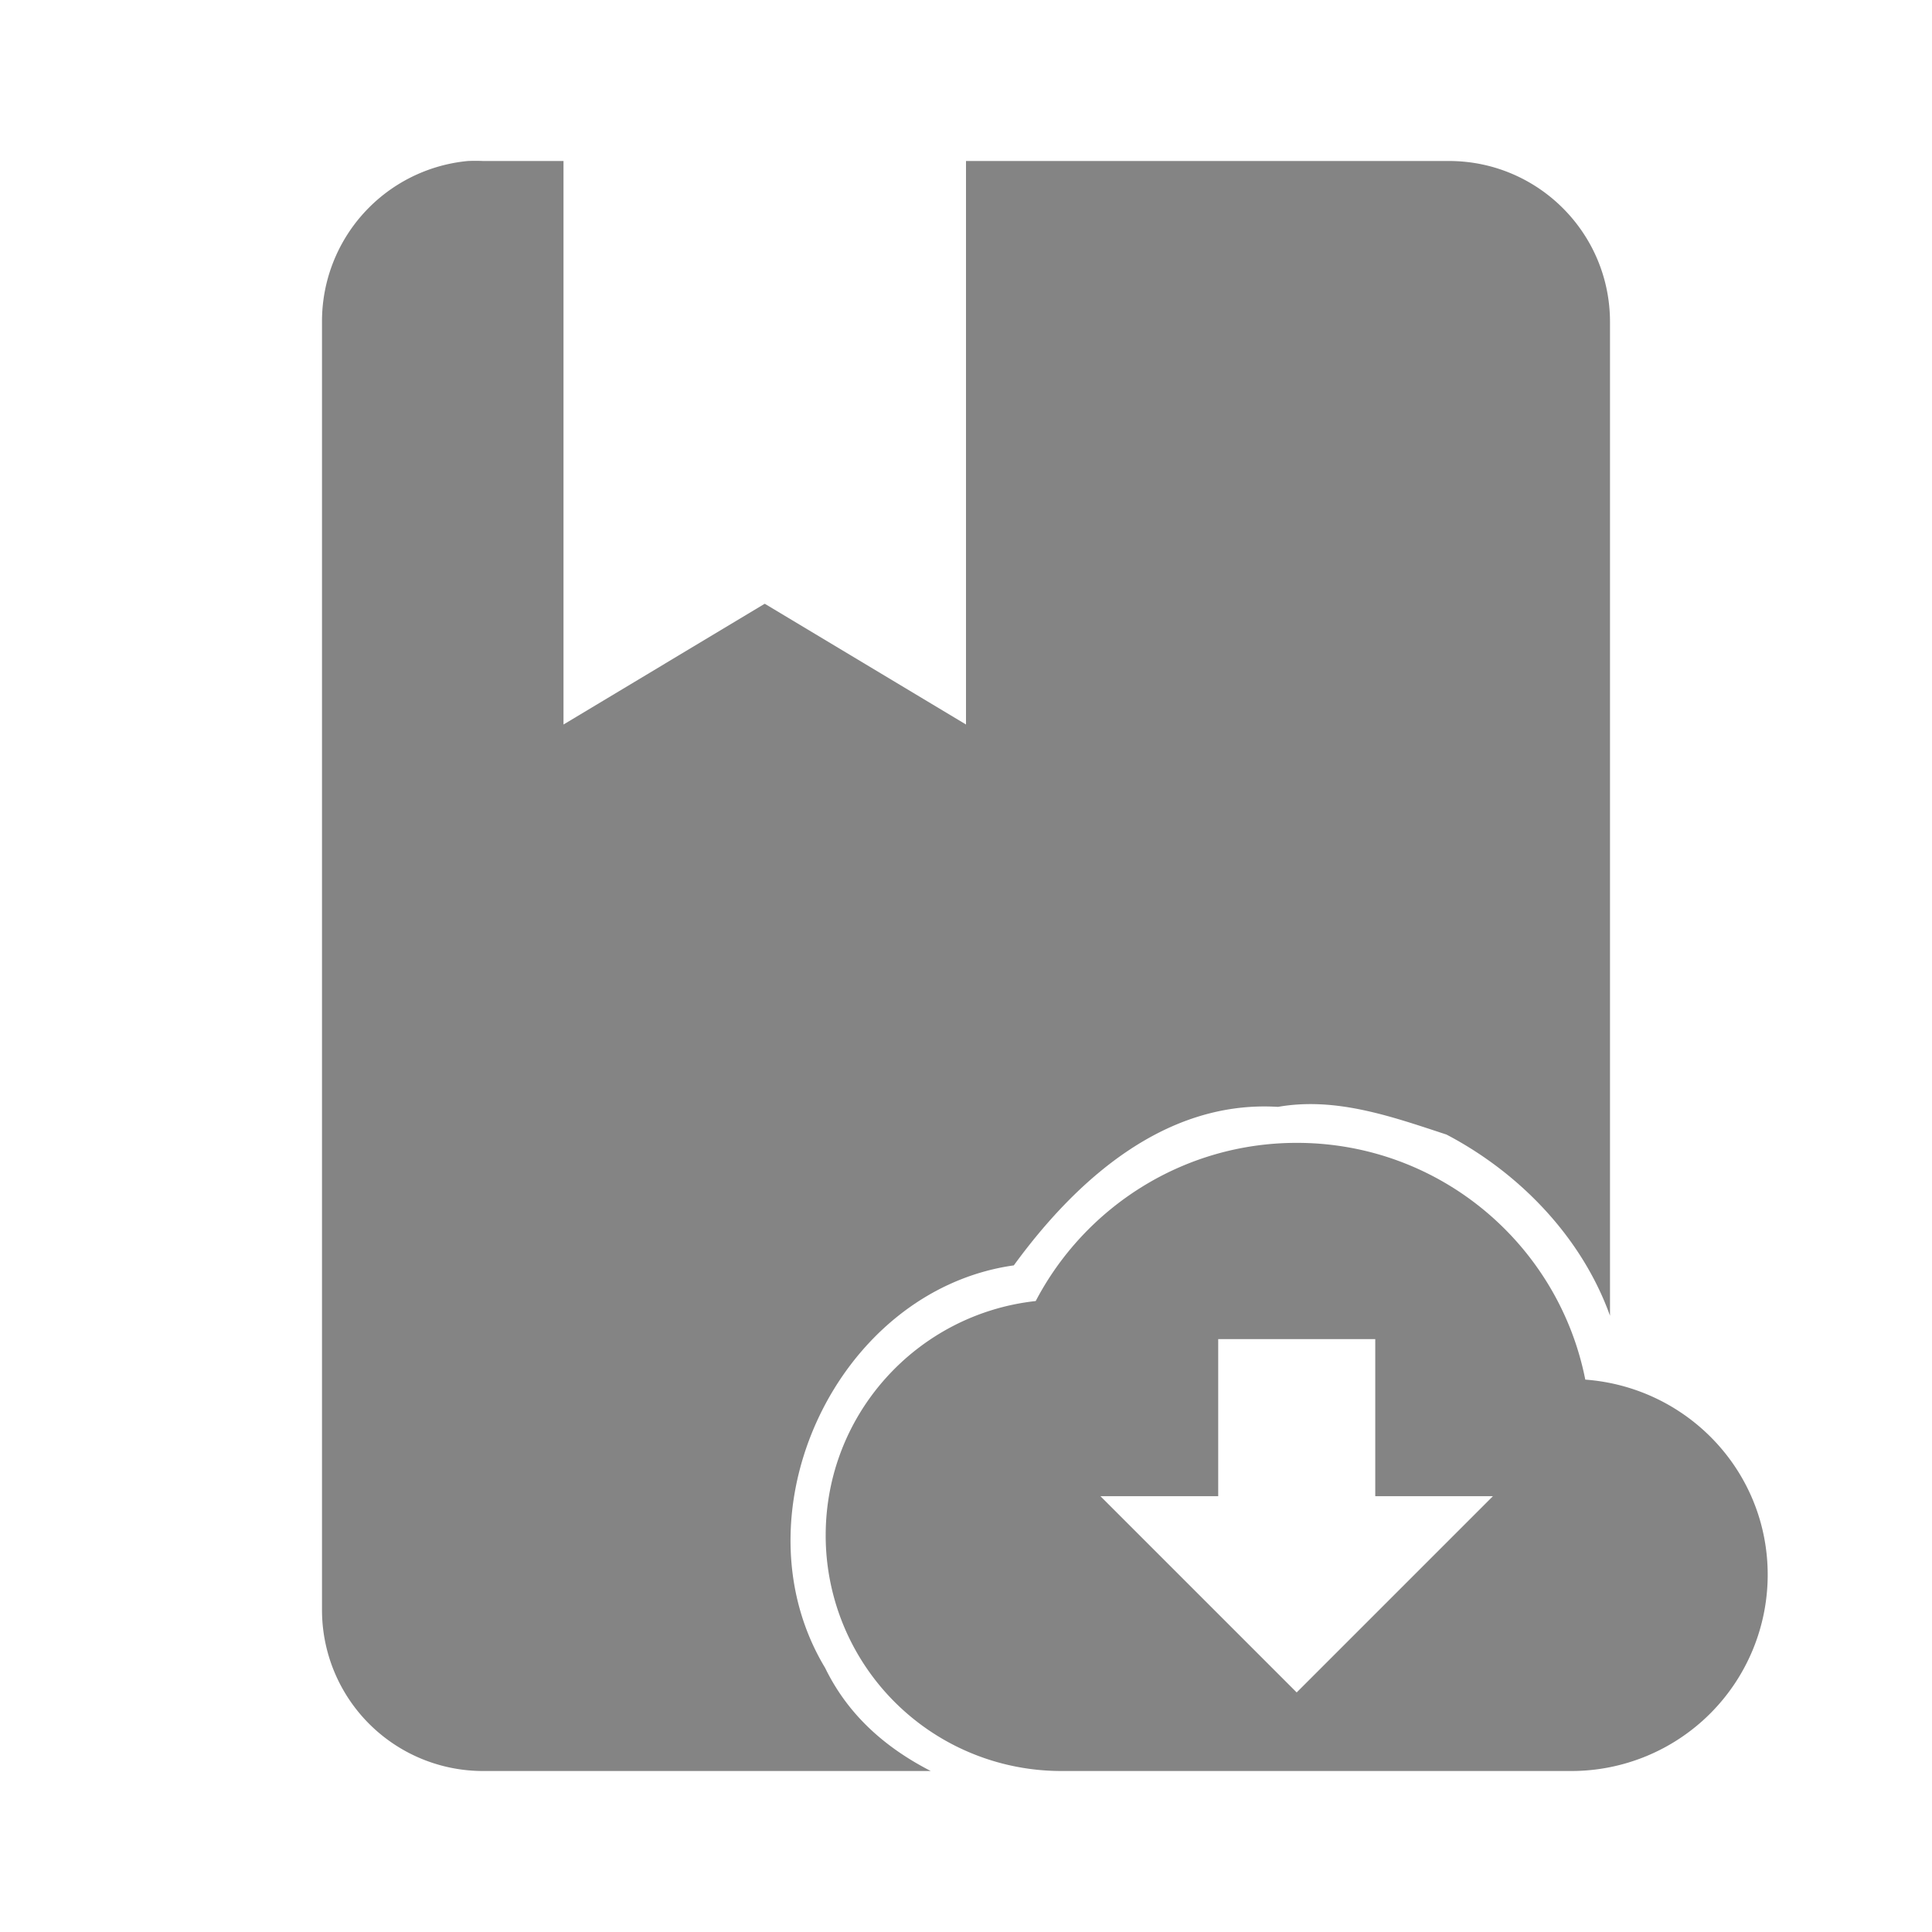 <?xml version="1.0" encoding="UTF-8" standalone="no"?>
<!-- Created with Inkscape (http://www.inkscape.org/) -->

<svg
   xmlns:dc="http://purl.org/dc/elements/1.1/"
   xmlns:cc="http://creativecommons.org/ns#"
   xmlns:rdf="http://www.w3.org/1999/02/22-rdf-syntax-ns#"
   xmlns:svg="http://www.w3.org/2000/svg"
   xmlns="http://www.w3.org/2000/svg"
   version="1.1"
   width="24"
   height="24"
   viewBox="0 0 24 24"
   id="svg2">
  <defs
     id="defs8" />
  <path
     d="m 18.546,18.586 -2.438,2.438 -2.438,-2.438 h 1.463 v -1.951 h 1.951 v 1.951 m 2.609,-1.448 c -0.332,-1.678 -1.809,-2.941 -3.584,-2.941 -1.409,0 -2.633,0.8 -3.243,1.965 -1.468,0.161 -2.609,1.4 -2.609,2.911 A 2.926,2.926 0 0 0 13.182,22 h 6.339 a 2.438,2.438 0 0 0 2.438,-2.438 c 0,-1.287 -1,-2.331 -2.268,-2.424 z"
     id="path3084" fill="#333333" fill-opacity=".6"/>
  <path
     d="M 5.812,2 A 2,2 0 0 0 4,4 l 0,16 a 2,2 0 0 0 2,2 l 5.562,0 c -0.561,-0.288 -1.026,-0.693 -1.312,-1.281 -1.154,-1.914 0.147,-4.69 2.344,-5 0.772,-1.059 1.877,-2.055 3.281,-1.969 0.723,-0.127 1.418,0.122 2.094,0.344 0.906,0.475 1.68,1.274 2.031,2.25 L 20,4 C 20,2.89 19.1,2 18,2 L 12,2 12,9 9.5,7.5 7,9 7,2 6,2 A 2,2 0 0 0 5.812,2 z"
     id="path3109" fill="#333333" fill-opacity=".6"/>
</svg>
